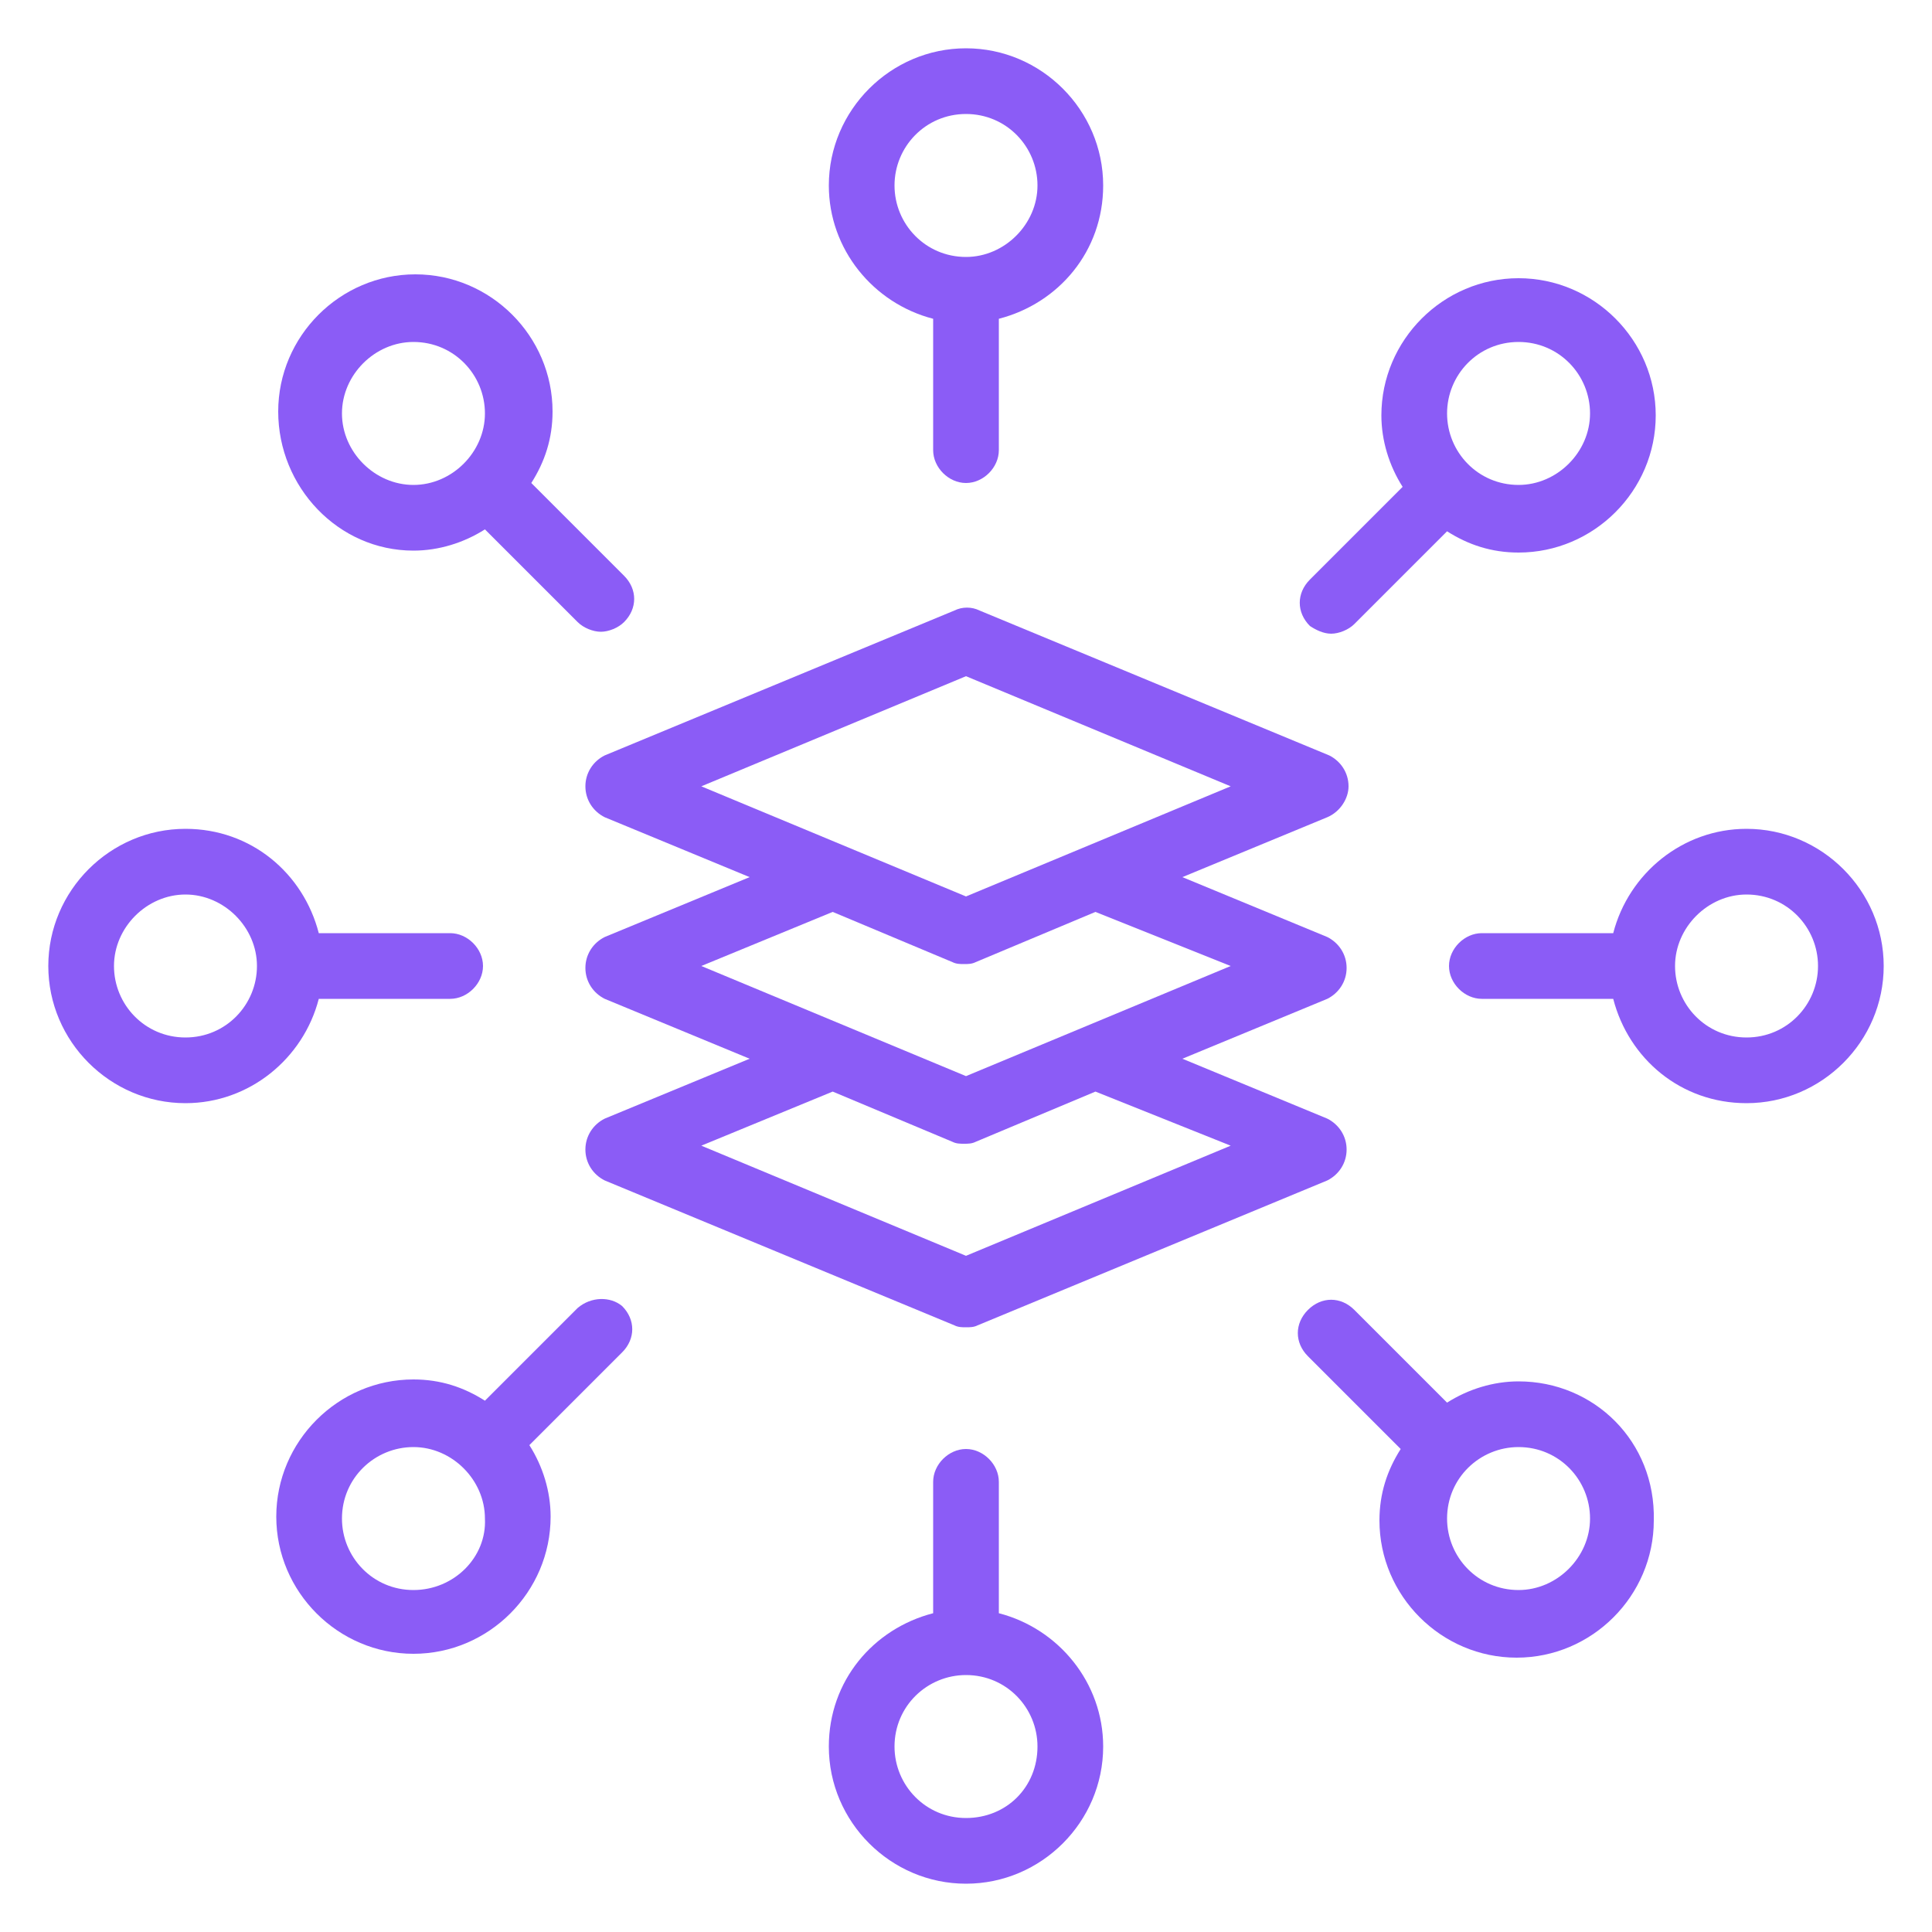 <svg height='100px' width='100px'  fill="#8b5cf6" xmlns:x="http://ns.adobe.com/Extensibility/1.0/" xmlns:i="http://ns.adobe.com/AdobeIllustrator/10.0/" xmlns:graph="http://ns.adobe.com/Graphs/1.0/" xmlns="http://www.w3.org/2000/svg" xmlns:xlink="http://www.w3.org/1999/xlink" version="1.1" x="0px" y="0px" viewBox="0 0 100 100" style="enable-background:new 0 0 100 100;" xml:space="preserve"><g><g i:extraneous="self"><g><path d="M69.8,40.7c0-0.7-0.4-1.3-1-1.6l-18.1-7.5c-0.4-0.2-0.9-0.2-1.3,0l-18.1,7.5c-0.6,0.3-1,0.9-1,1.6s0.4,1.3,1,1.6l7.5,3.1     l-7.5,3.1c-0.6,0.3-1,0.9-1,1.6s0.4,1.3,1,1.6l7.5,3.1l-7.5,3.1c-0.6,0.3-1,0.9-1,1.6s0.4,1.3,1,1.6l18.1,7.5     c0.2,0.1,0.4,0.1,0.6,0.1c0.2,0,0.4,0,0.6-0.1l18.1-7.5c0.6-0.3,1-0.9,1-1.6s-0.4-1.3-1-1.6l-7.5-3.1l7.5-3.1     c0.6-0.3,1-0.9,1-1.6s-0.4-1.3-1-1.6l-7.5-3.1l7.5-3.1C69.4,42,69.8,41.3,69.8,40.7z M63.7,59.3L50,65l-13.7-5.7l6.8-2.8l6.2,2.6     c0.2,0.1,0.4,0.1,0.6,0.1c0.2,0,0.4,0,0.6-0.1l6.2-2.6L63.7,59.3z M63.7,50L50,55.7L36.3,50l6.8-2.8l6.2,2.6     c0.2,0.1,0.4,0.1,0.6,0.1c0.2,0,0.4,0,0.6-0.1l6.2-2.6L63.7,50z M50,46.4l-13.7-5.7L50,35l13.7,5.7L50,46.4z"></path><path d="M48.3,16.5v6.8c0,0.9,0.8,1.7,1.7,1.7c0.9,0,1.7-0.8,1.7-1.7v-6.8c3.1-0.8,5.4-3.5,5.4-6.9c0-3.9-3.2-7.1-7.1-7.1     s-7.1,3.2-7.1,7.1C42.9,12.9,45.2,15.7,48.3,16.5z M50,5.9c2.1,0,3.7,1.7,3.7,3.7s-1.7,3.7-3.7,3.7c-2.1,0-3.7-1.7-3.7-3.7     S47.9,5.9,50,5.9z"></path><path d="M21.4,28.5c1.3,0,2.6-0.4,3.7-1.1l4.8,4.8c0.3,0.3,0.8,0.5,1.2,0.5c0.4,0,0.9-0.2,1.2-0.5c0.7-0.7,0.7-1.7,0-2.4     l-4.8-4.8c0.7-1.1,1.1-2.3,1.1-3.7c0-3.9-3.2-7.1-7.1-7.1s-7.1,3.2-7.1,7.1S17.5,28.5,21.4,28.5z M21.4,17.7     c2.1,0,3.7,1.7,3.7,3.7s-1.7,3.7-3.7,3.7s-3.7-1.7-3.7-3.7S19.4,17.7,21.4,17.7z"></path><path d="M16.5,51.7h6.8c0.9,0,1.7-0.8,1.7-1.7s-0.8-1.7-1.7-1.7h-6.8c-0.8-3.1-3.5-5.4-6.9-5.4c-3.9,0-7.1,3.2-7.1,7.1     c0,3.9,3.2,7.1,7.1,7.1C12.9,57.1,15.7,54.8,16.5,51.7z M9.6,53.7c-2.1,0-3.7-1.7-3.7-3.7s1.7-3.7,3.7-3.7s3.7,1.7,3.7,3.7     S11.7,53.7,9.6,53.7z"></path><path d="M29.9,67.7l-4.8,4.8c-1.1-0.7-2.3-1.1-3.7-1.1c-3.9,0-7.1,3.2-7.1,7.1c0,3.9,3.2,7.1,7.1,7.1s7.1-3.2,7.1-7.1     c0-1.3-0.4-2.6-1.1-3.7l4.8-4.8c0.7-0.7,0.7-1.7,0-2.4C31.6,67.1,30.6,67.1,29.9,67.7z M21.4,82.3c-2.1,0-3.7-1.7-3.7-3.7     c0-2.1,1.7-3.7,3.7-3.7s3.7,1.7,3.7,3.7C25.2,80.6,23.5,82.3,21.4,82.3z"></path><path d="M51.7,83.5v-6.8c0-0.9-0.8-1.7-1.7-1.7c-0.9,0-1.7,0.8-1.7,1.7v6.8c-3.1,0.8-5.4,3.5-5.4,6.9c0,3.9,3.2,7.1,7.1,7.1     s7.1-3.2,7.1-7.1C57.1,87.1,54.8,84.3,51.7,83.5z M50,94.1c-2.1,0-3.7-1.7-3.7-3.7c0-2.1,1.7-3.7,3.7-3.7c2.1,0,3.7,1.7,3.7,3.7     C53.7,92.5,52.1,94.1,50,94.1z"></path><path d="M78.6,71.5c-1.3,0-2.6,0.4-3.7,1.1l-4.8-4.8c-0.7-0.7-1.7-0.7-2.4,0s-0.7,1.7,0,2.4l4.8,4.8c-0.7,1.1-1.1,2.3-1.1,3.7     c0,3.9,3.2,7.1,7.1,7.1c3.9,0,7.1-3.2,7.1-7.1C85.7,74.6,82.5,71.5,78.6,71.5z M78.6,82.3c-2.1,0-3.7-1.7-3.7-3.7     c0-2.1,1.7-3.7,3.7-3.7c2.1,0,3.7,1.7,3.7,3.7C82.3,80.6,80.6,82.3,78.6,82.3z"></path><path d="M90.4,42.9c-3.3,0-6.1,2.3-6.9,5.4h-6.8c-0.9,0-1.7,0.8-1.7,1.7s0.8,1.7,1.7,1.7h6.8c0.8,3.1,3.5,5.4,6.9,5.4     c3.9,0,7.1-3.2,7.1-7.1C97.5,46.1,94.3,42.9,90.4,42.9z M90.4,53.7c-2.1,0-3.7-1.7-3.7-3.7s1.7-3.7,3.7-3.7     c2.1,0,3.7,1.7,3.7,3.7S92.5,53.7,90.4,53.7z"></path><path d="M68.9,32.8c0.4,0,0.9-0.2,1.2-0.5l4.8-4.8c1.1,0.7,2.3,1.1,3.7,1.1c3.9,0,7.1-3.2,7.1-7.1s-3.2-7.1-7.1-7.1     c-3.9,0-7.1,3.2-7.1,7.1c0,1.3,0.4,2.6,1.1,3.7l-4.8,4.8c-0.7,0.7-0.7,1.7,0,2.4C68.1,32.6,68.5,32.8,68.9,32.8z M78.6,17.7     c2.1,0,3.7,1.7,3.7,3.7s-1.7,3.7-3.7,3.7c-2.1,0-3.7-1.7-3.7-3.7S76.5,17.7,78.6,17.7z"></path></g></g></g></svg>